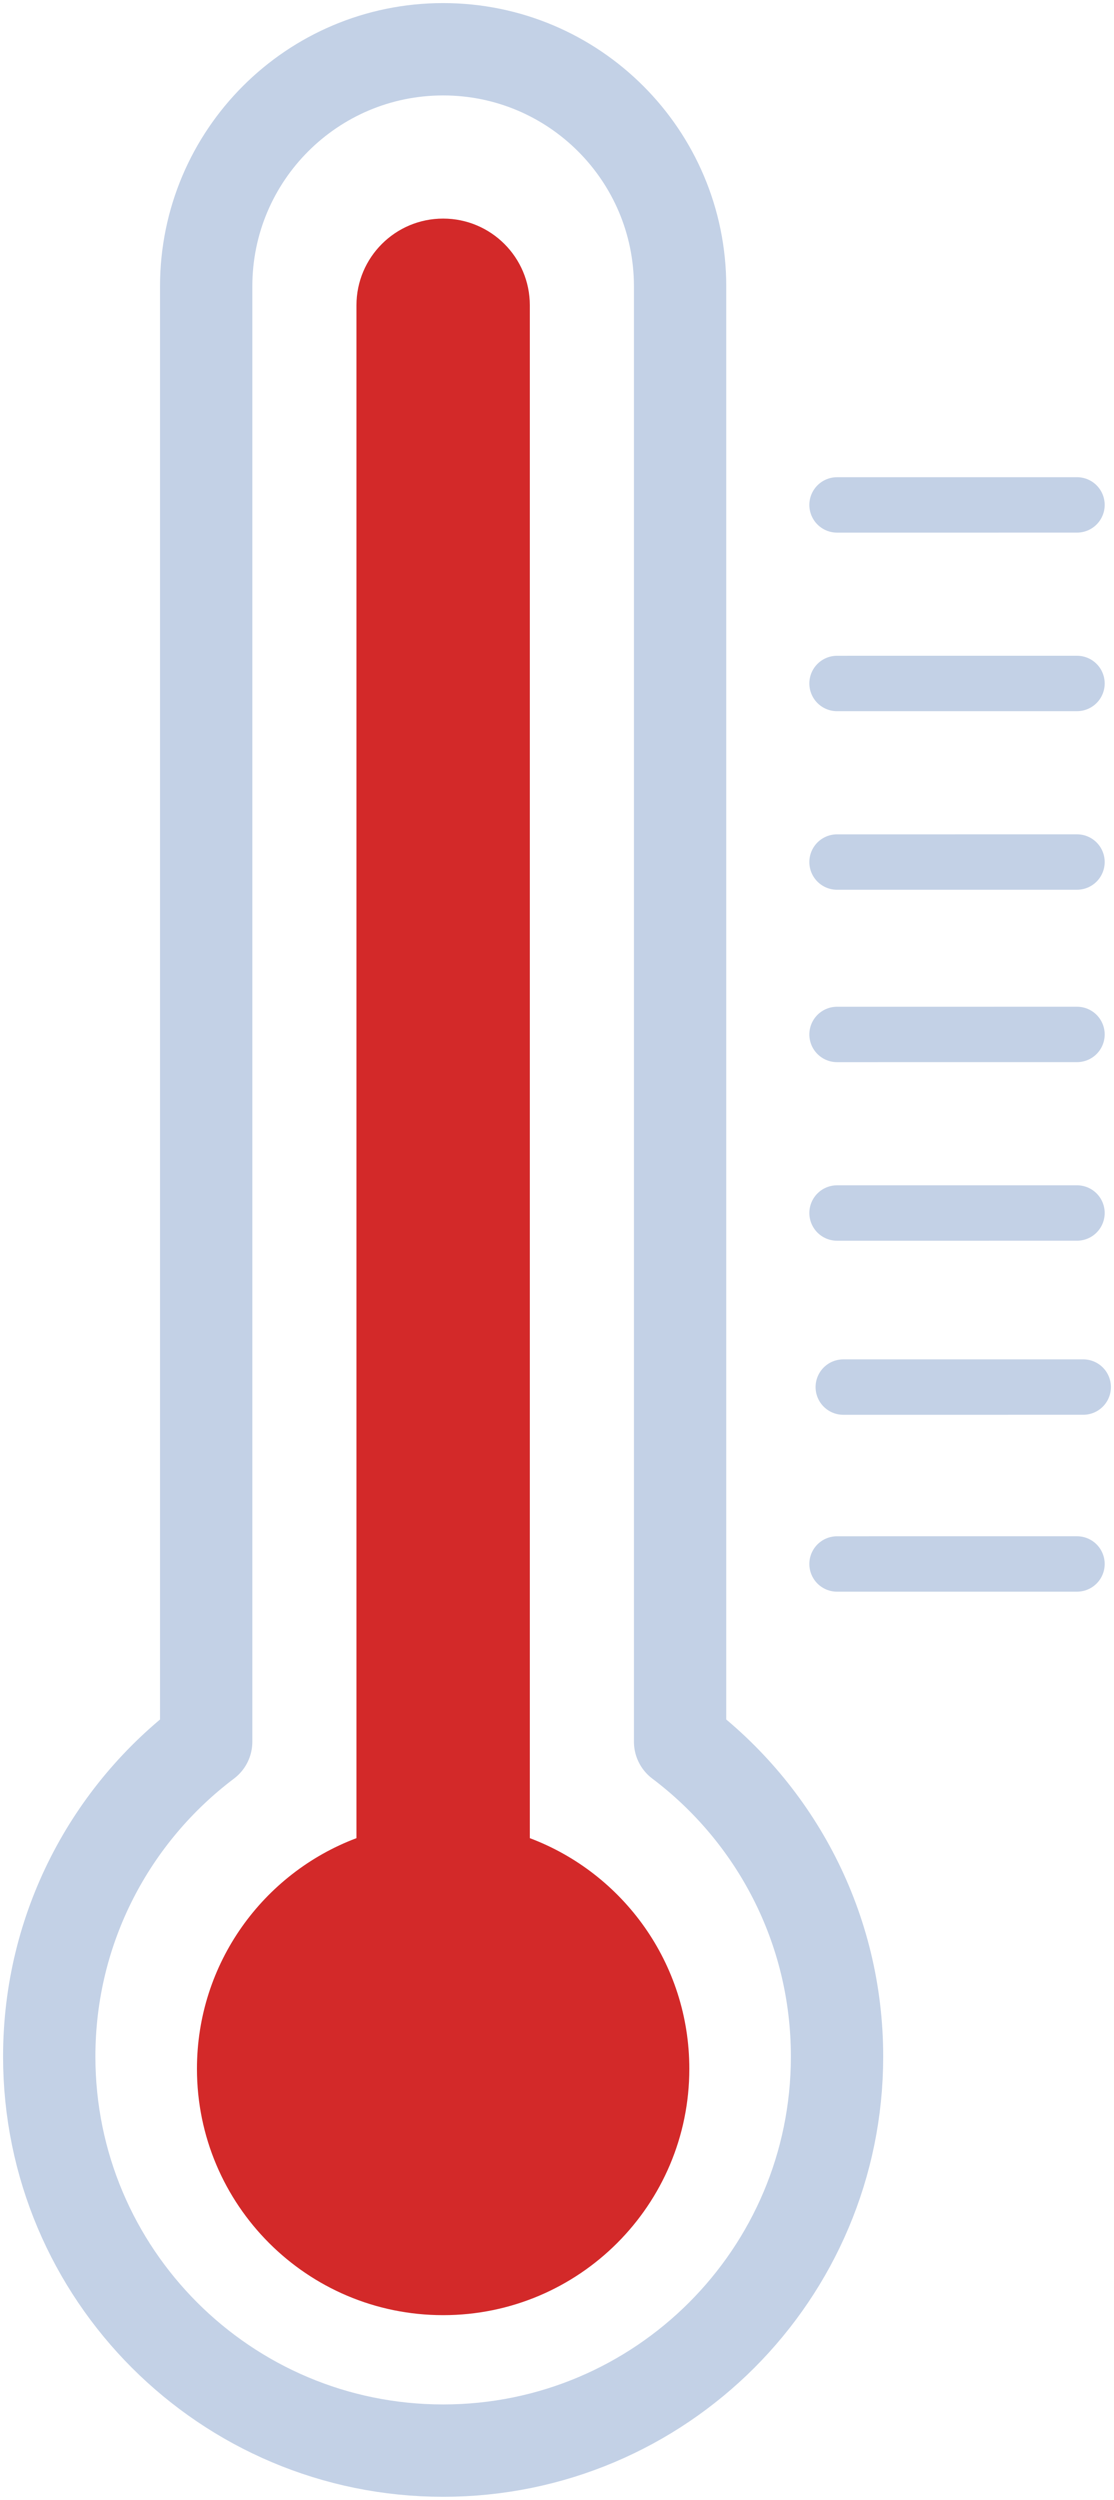 <svg width="181" height="406" viewBox="0 0 181 406" fill="none" xmlns="http://www.w3.org/2000/svg">
<path d="M137.013 225.273L176 225.27" stroke="#C3D1E6" stroke-width="9" stroke-linecap="round"/>
<path d="M136 197.003L174.987 197" stroke="#C3D1E6" stroke-width="9" stroke-linecap="round"/>
<path d="M136 82.003L174.987 82" stroke="#C3D1E6" stroke-width="9" stroke-linecap="round"/>
<path d="M136 111.003L174.987 111" stroke="#C3D1E6" stroke-width="9" stroke-linecap="round"/>
<path d="M136 140.003L174.987 140" stroke="#C3D1E6" stroke-width="9" stroke-linecap="round"/>
<path d="M136 168.003L174.987 168" stroke="#C3D1E6" stroke-width="9" stroke-linecap="round"/>
<path d="M136 254.003L174.987 254" stroke="#C3D1E6" stroke-width="9" stroke-linecap="round"/>
<path d="M72 398C107.346 398 136 369.346 136 334C136 313.106 125.988 294.551 110.5 282.871V46.5C110.5 25.237 93.263 8 72 8C50.737 8 33.5 25.237 33.5 46.5V282.871C18.012 294.551 8 313.106 8 334C8 369.346 36.654 398 72 398Z" stroke="#C3D1E6" stroke-width="15" stroke-linejoin="round"/>
<path d="M112 335.99C112 358.087 94.091 376 72 376C49.909 376 32 358.087 32 335.99C32 318.851 42.773 304.229 57.916 298.53V49.584C57.916 41.806 64.221 35.5 72 35.5C79.779 35.5 86.085 41.806 86.085 49.584V298.53C101.227 304.229 112 318.851 112 335.99Z" fill="#D32929"/>
</svg>
